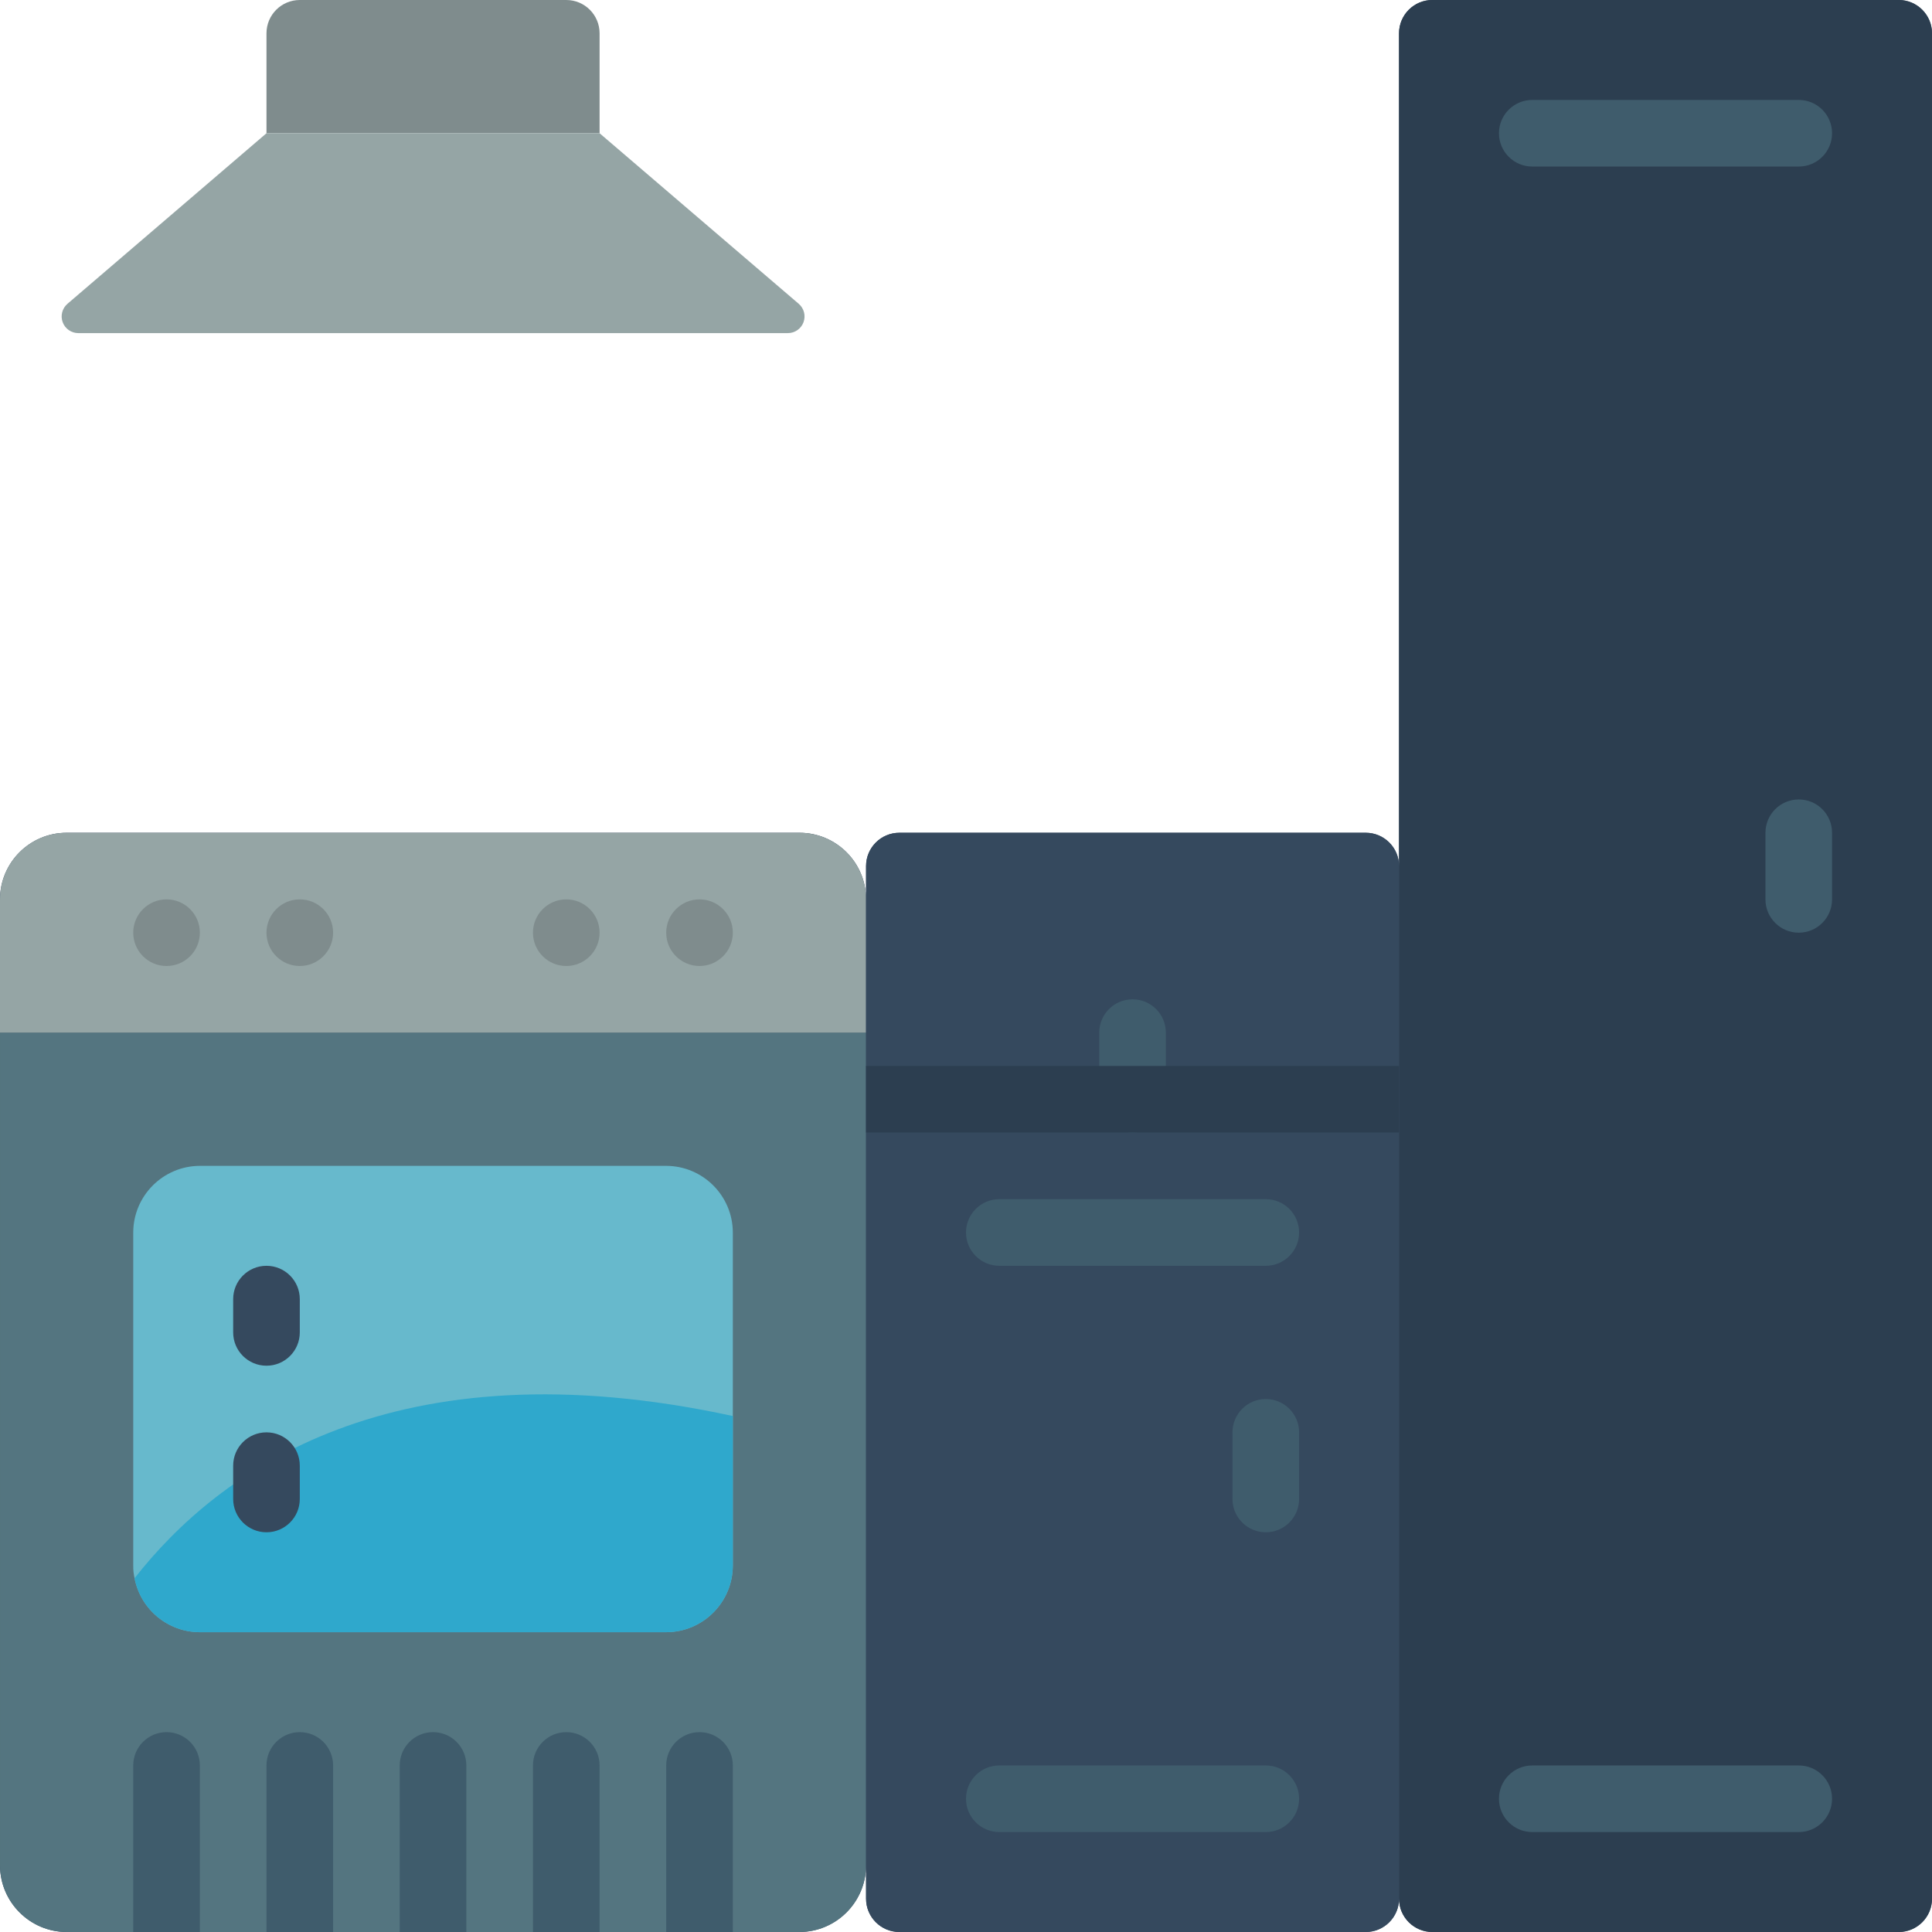 <svg height="512pt" viewBox="0 0 512 512" width="512pt" xmlns="http://www.w3.org/2000/svg"><path d="m503.172 0h-123.586c-4.875 0-8.828 3.953-8.828 8.828v220.688c0-4.875-3.953-8.824-8.828-8.824h-123.586c-4.875 0-8.828 3.949-8.828 8.824v8.828c0-9.75-7.902-17.652-17.652-17.652h-194.207c-9.75 0-17.656 7.902-17.656 17.652v256c.027 9.738 7.918 17.629 17.656 17.656h194.207c9.738-.027 17.625-7.918 17.652-17.656v8.828c0 4.875 3.953 8.828 8.828 8.828h123.586c4.875 0 8.828-3.953 8.828-8.828 0 4.875 3.953 8.828 8.828 8.828h123.586c4.875 0 8.828-3.953 8.828-8.828v-494.344c0-4.875-3.953-8.828-8.828-8.828zm0 0" fill="#35495e"/><path d="m229.516 273.656v220.688c-.027 9.738-7.914 17.629-17.652 17.656h-194.207c-9.738-.027-17.629-7.918-17.656-17.656v-220.688zm0 0" fill="#547580"/><path d="m194.207 326.621v88.277c-.027 9.738-7.918 17.625-17.656 17.652h-123.586c-8.445-.016-15.695-6.008-17.301-14.301-.254-1.098-.371-2.227-.355-3.352v-88.277c.031-9.738 7.918-17.625 17.656-17.656h123.586c9.738.031 17.629 7.918 17.656 17.656zm0 0" fill="#67b9cc"/><path d="m194.207 375.262v39.637c-.027 9.738-7.918 17.625-17.656 17.652h-123.586c-8.445-.016-15.695-6.008-17.301-14.301 22.156-28.336 68.59-62.5 158.543-42.988zm0 0" fill="#2fa8cc"/><path d="m17.656 220.691h194.207c9.75 0 17.652 7.902 17.652 17.652v35.312h-229.516v-35.312c0-9.75 7.906-17.652 17.656-17.652zm0 0" fill="#95a5a5"/><path d="m52.965 247.172c0 4.875-3.953 8.828-8.828 8.828s-8.828-3.953-8.828-8.828 3.953-8.828 8.828-8.828 8.828 3.953 8.828 8.828zm0 0" fill="#7f8c8d"/><path d="m88.277 247.172c0 4.875-3.953 8.828-8.828 8.828s-8.828-3.953-8.828-8.828 3.953-8.828 8.828-8.828 8.828 3.953 8.828 8.828zm0 0" fill="#7f8c8d"/><path d="m158.898 247.172c0 4.875-3.953 8.828-8.828 8.828s-8.828-3.953-8.828-8.828 3.953-8.828 8.828-8.828 8.828 3.953 8.828 8.828zm0 0" fill="#7f8c8d"/><path d="m194.207 247.172c0 4.875-3.953 8.828-8.828 8.828s-8.828-3.953-8.828-8.828 3.953-8.828 8.828-8.828 8.828 3.953 8.828 8.828zm0 0" fill="#7f8c8d"/><path d="m52.965 467.863v44.137h-17.656v-44.137c0-4.875 3.953-8.828 8.828-8.828s8.828 3.953 8.828 8.828zm0 0" fill="#3f5c6c"/><path d="m88.277 467.863v44.137h-17.656v-44.137c0-4.875 3.953-8.828 8.828-8.828s8.828 3.953 8.828 8.828zm0 0" fill="#3f5c6c"/><path d="m123.586 467.863v44.137h-17.656v-44.137c0-4.875 3.953-8.828 8.828-8.828s8.828 3.953 8.828 8.828zm0 0" fill="#3f5c6c"/><path d="m158.898 467.863v44.137h-17.656v-44.137c0-4.875 3.953-8.828 8.828-8.828s8.828 3.953 8.828 8.828zm0 0" fill="#3f5c6c"/><path d="m194.207 467.863v44.137h-17.656v-44.137c0-4.875 3.953-8.828 8.828-8.828s8.828 3.953 8.828 8.828zm0 0" fill="#3f5c6c"/><path d="m79.449 0h70.621c4.875 0 8.828 3.953 8.828 8.828v26.48h-88.277v-26.48c0-4.875 3.953-8.828 8.828-8.828zm0 0" fill="#7f8c8d"/><path d="m158.898 35.309h-88.277l-52.738 45.199c-1.402 1.203-1.91 3.152-1.27 4.887.645 1.734 2.301 2.887 4.148 2.883h188.027c1.852.004 3.508-1.148 4.148-2.883.645-1.734.137-3.684-1.27-4.887zm0 0" fill="#95a5a5"/><path d="m379.586 0h123.586c4.875 0 8.828 3.953 8.828 8.828v494.344c0 4.875-3.953 8.828-8.828 8.828h-123.586c-4.875 0-8.828-3.953-8.828-8.828v-494.344c0-4.875 3.953-8.828 8.828-8.828zm0 0" fill="#2c3e50"/><path d="m238.344 220.691h123.586c4.875 0 8.828 3.949 8.828 8.824v273.656c0 4.875-3.953 8.828-8.828 8.828h-123.586c-4.875 0-8.828-3.953-8.828-8.828v-273.656c0-4.875 3.953-8.824 8.828-8.824zm0 0" fill="#35495e"/><g fill="#3f5c6c"><path d="m335.449 406.07c-4.875 0-8.828-3.953-8.828-8.828v-17.656c0-4.875 3.953-8.828 8.828-8.828s8.828 3.953 8.828 8.828v17.656c0 4.875-3.953 8.828-8.828 8.828zm0 0"/><path d="m300.137 300.137c-4.875 0-8.828-3.949-8.828-8.828v-17.652c0-4.875 3.953-8.828 8.828-8.828s8.828 3.953 8.828 8.828v17.652c0 4.879-3.953 8.828-8.828 8.828zm0 0"/><path d="m476.691 247.172c-4.879 0-8.828-3.953-8.828-8.828v-17.652c0-4.879 3.949-8.828 8.828-8.828 4.875 0 8.824 3.949 8.824 8.828v17.652c0 4.875-3.949 8.828-8.824 8.828zm0 0"/><path d="m476.691 44.137h-70.621c-4.875 0-8.828-3.949-8.828-8.828 0-4.875 3.953-8.824 8.828-8.824h70.621c4.875 0 8.824 3.949 8.824 8.824 0 4.879-3.949 8.828-8.824 8.828zm0 0"/><path d="m476.691 485.516h-70.621c-4.875 0-8.828-3.949-8.828-8.824 0-4.879 3.953-8.828 8.828-8.828h70.621c4.875 0 8.824 3.949 8.824 8.828 0 4.875-3.949 8.824-8.824 8.824zm0 0"/><path d="m335.449 485.516h-70.621c-4.875 0-8.828-3.949-8.828-8.824 0-4.879 3.953-8.828 8.828-8.828h70.621c4.875 0 8.828 3.949 8.828 8.828 0 4.875-3.953 8.824-8.828 8.824zm0 0"/><path d="m335.449 335.449h-70.621c-4.875 0-8.828-3.953-8.828-8.828s3.953-8.828 8.828-8.828h70.621c4.875 0 8.828 3.953 8.828 8.828s-3.953 8.828-8.828 8.828zm0 0"/></g><path d="m70.621 361.93c-4.875 0-8.828-3.949-8.828-8.828v-8.824c0-4.875 3.953-8.828 8.828-8.828s8.828 3.953 8.828 8.828v8.824c0 4.879-3.953 8.828-8.828 8.828zm0 0" fill="#35495e"/><path d="m70.621 406.07c-4.875 0-8.828-3.953-8.828-8.828v-8.828c0-4.875 3.953-8.828 8.828-8.828s8.828 3.953 8.828 8.828v8.828c0 4.875-3.953 8.828-8.828 8.828zm0 0" fill="#35495e"/><path d="m229.516 282.484h141.242v17.652h-141.242zm0 0" fill="#2c3e50"/></svg>